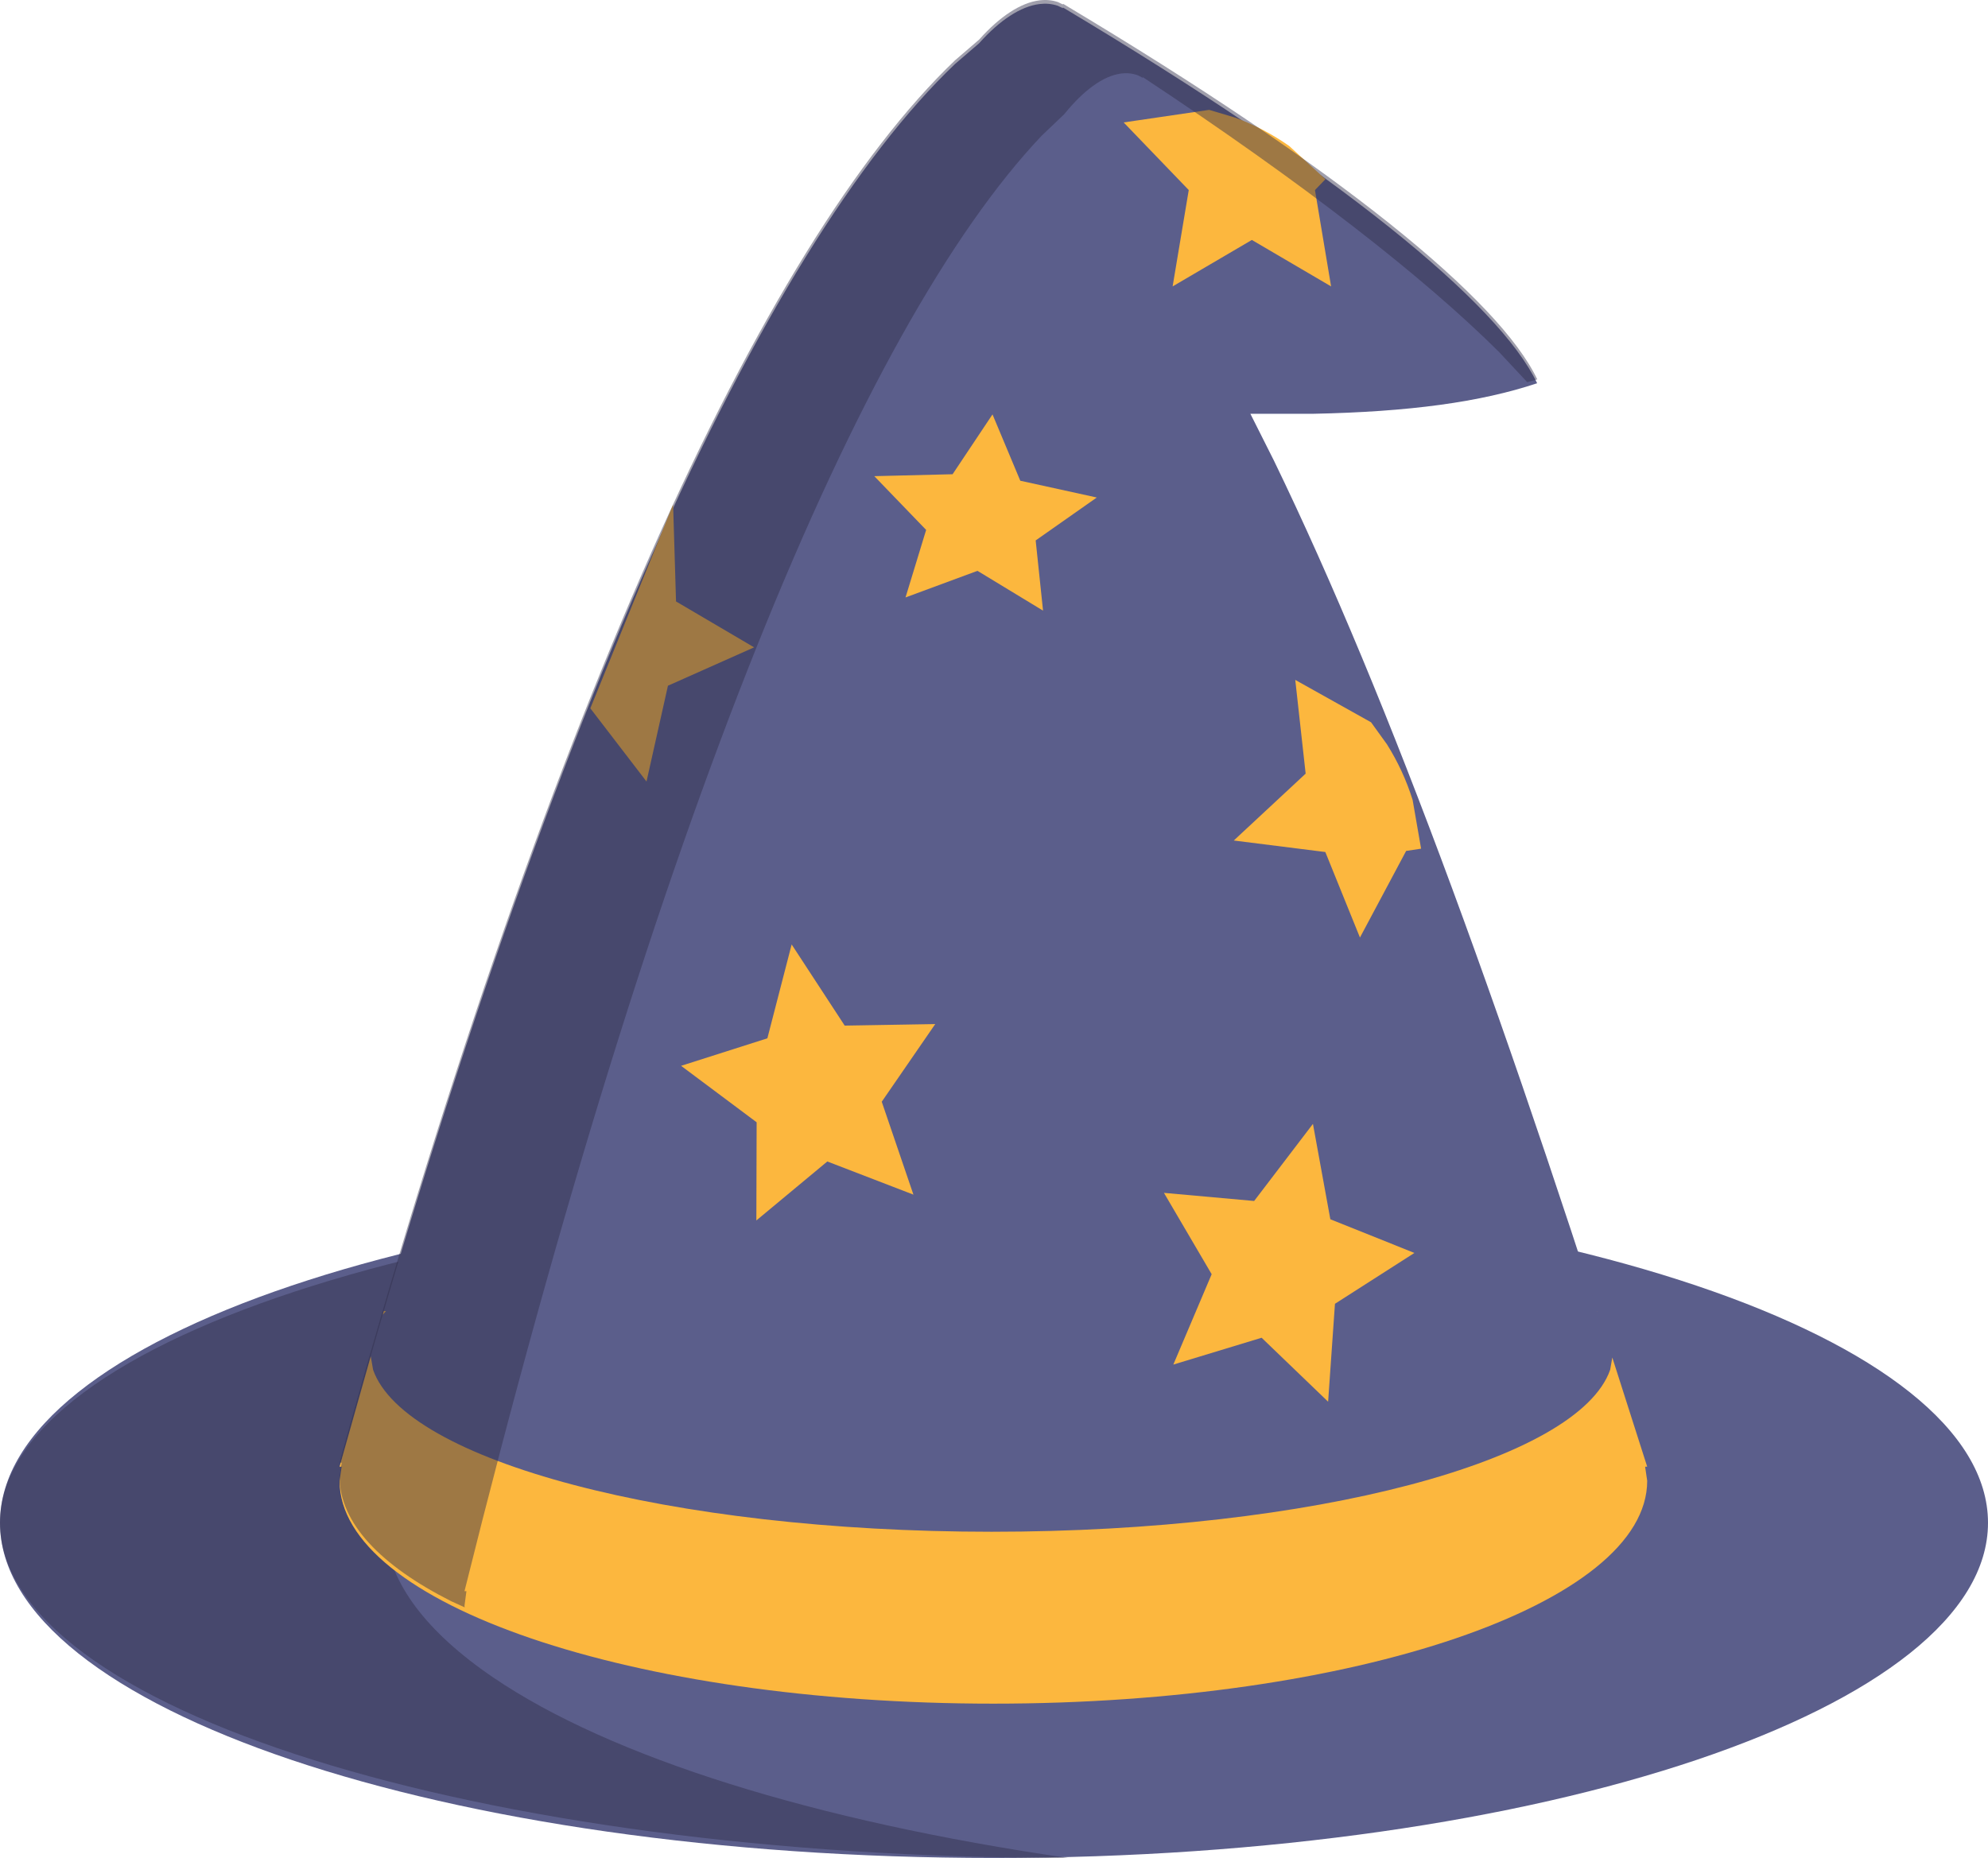<svg width="1610" height="1505" xmlns="http://www.w3.org/2000/svg" xmlns:xlink="http://www.w3.org/1999/xlink" xml:space="preserve" overflow="hidden"><defs><clipPath id="clip0"><rect x="1535" y="303" width="1610" height="1505"/></clipPath></defs><g clip-path="url(#clip0)" transform="translate(-1535 -303)"><path d="M1535 1536.5C1535 1386.55 1895.41 1265 2340 1265 2784.59 1265 3145 1386.55 3145 1536.5 3145 1686.45 2784.59 1808 2340 1808 1895.41 1808 1535 1686.45 1535 1536.5Z" fill="#5B5E8B" fill-rule="evenodd"/><path d="M2400 1808C1922.27 1808 1535 1686.45 1535 1536.5 1535 1386.55 1922.27 1265 2400 1265 1922.27 1334.28 1713.94 1512 1934.67 1661.94 2029.59 1726.43 2194.55 1778.2 2400 1808Z" fill="#312E4B" fill-rule="evenodd" fill-opacity="0.459"/><path d="M2376.87 306.274C2381.99 305.652 2386.93 306.08 2391.61 307.649L2395.72 309.59 2395.89 309.086C2619.14 442.481 2748.95 548.547 2779.87 613.439 2734.1 628.687 2676.48 636.626 2597.87 638.192L2547.63 638.188 2566.7 676.104C2661.09 871.069 2756.13 1132.73 2869 1491.16L2867.31 1491.16 2869 1502.57C2869 1602.22 2631.94 1683 2339.5 1683 2047.06 1683 1810 1602.22 1810 1502.57L1811.69 1491.16 1810 1491.16C1975.47 889.996 2151.55 504.599 2308.4 354.867L2328.06 337.93 2328.16 337.797C2344.55 319.464 2361.52 308.141 2376.87 306.274Z" fill="#5B5E8B" fill-rule="evenodd"/><path d="M2086.58 1166.34 2156.46 1144.06 2176.13 1068.03 2219.09 1133.77 2292.42 1132.52 2249.09 1195.43 2274.75 1270.69 2205.01 1243.83 2147.54 1291.6 2147.77 1212.08Z" fill="#FCB73E" fill-rule="evenodd"/><path d="M2477.63 1269.25 2550.68 1275.82 2598.3 1213.37 2612.39 1290.63 2680.47 1317.92 2616.13 1359.1 2610.59 1438.42 2556.73 1386.61 2485.23 1408.34 2516.28 1335.14Z" fill="#FCB73E" fill-rule="evenodd"/><path d="M2243.05 688.698 2306.47 687.14 2338.79 638.674 2361.29 692.404 2423.25 705.999 2373.75 740.764 2379.72 797.633 2326.62 765.389 2268.35 786.94 2285.04 732.248Z" fill="#FCB73E" fill-rule="evenodd"/><path d="M1835.26 1401.67 1837.15 1412.57C1862.94 1486.26 2077.37 1543.76 2338.08 1543.76 2598.79 1543.76 2813.22 1486.26 2839.01 1412.57L2840.74 1402.61 2869 1491.07 2867.31 1491.07 2869 1502.48C2869 1602.18 2631.94 1683 2339.5 1683 2047.06 1683 1810 1602.18 1810 1502.48L1811.69 1491.07 1810 1491.07ZM2828.56 1365 2828.73 1365 2828.82 1365.3ZM1845.86 1365 1847.6 1365 1844.98 1367.96Z" fill="#FCB73E" fill-rule="evenodd"/><path d="M2514.27 392 2535.23 398.26C2550.67 403.956 2565.38 411.619 2579.03 421.213L2608.39 448.171 2599.94 456.953 2613 535 2548.83 497.366 2484.66 535 2497.72 456.953 2445 402.165Z" fill="#FCB73E" fill-rule="evenodd"/><path d="M2080.12 711.691 2082.49 790.193 2145.72 827.368 2075.94 858.45 2058.58 936.049 2013.09 876.757Z" fill="#FCB73E" fill-rule="evenodd"/><path d="M2376.95 303.274C2382.07 302.652 2387.01 303.08 2391.69 304.649L2395.8 306.588 2395.97 306.085C2619.25 439.438 2749.07 545.47 2780 610.341L2771.85 612.579 2749.16 588.272C2688.02 527.433 2591.41 452.011 2460.57 365.512L2460.41 366.035 2456.55 364.022C2452.17 362.394 2447.53 361.95 2442.73 362.595 2428.34 364.532 2412.43 376.279 2397.06 395.3L2396.96 395.438 2378.53 413.01C2231.45 568.356 2066.33 968.204 1911.17 1591.91L1912.75 1591.91 1911.17 1603.74 1911.34 1605 1900.44 1600.04C1843.34 1571.25 1810 1536.54 1810 1499.19L1811.69 1487.79 1810 1487.79C1975.49 886.811 2151.6 501.536 2308.46 351.852L2328.13 334.919 2328.23 334.787C2344.62 316.459 2361.59 305.14 2376.95 303.274Z" fill="#312E4B" fill-rule="evenodd" fill-opacity="0.459"/><path d="M2645.36 888.068 2658.22 905.894C2667.02 919.883 2674.04 934.995 2679.03 950.996L2685.89 990.451 2673.78 992.271 2636.37 1062.43 2608.33 993.158 2534.18 983.834 2592.39 929.667 2583.98 853.742Z" fill="#FCB73E" fill-rule="evenodd"/></g></svg>